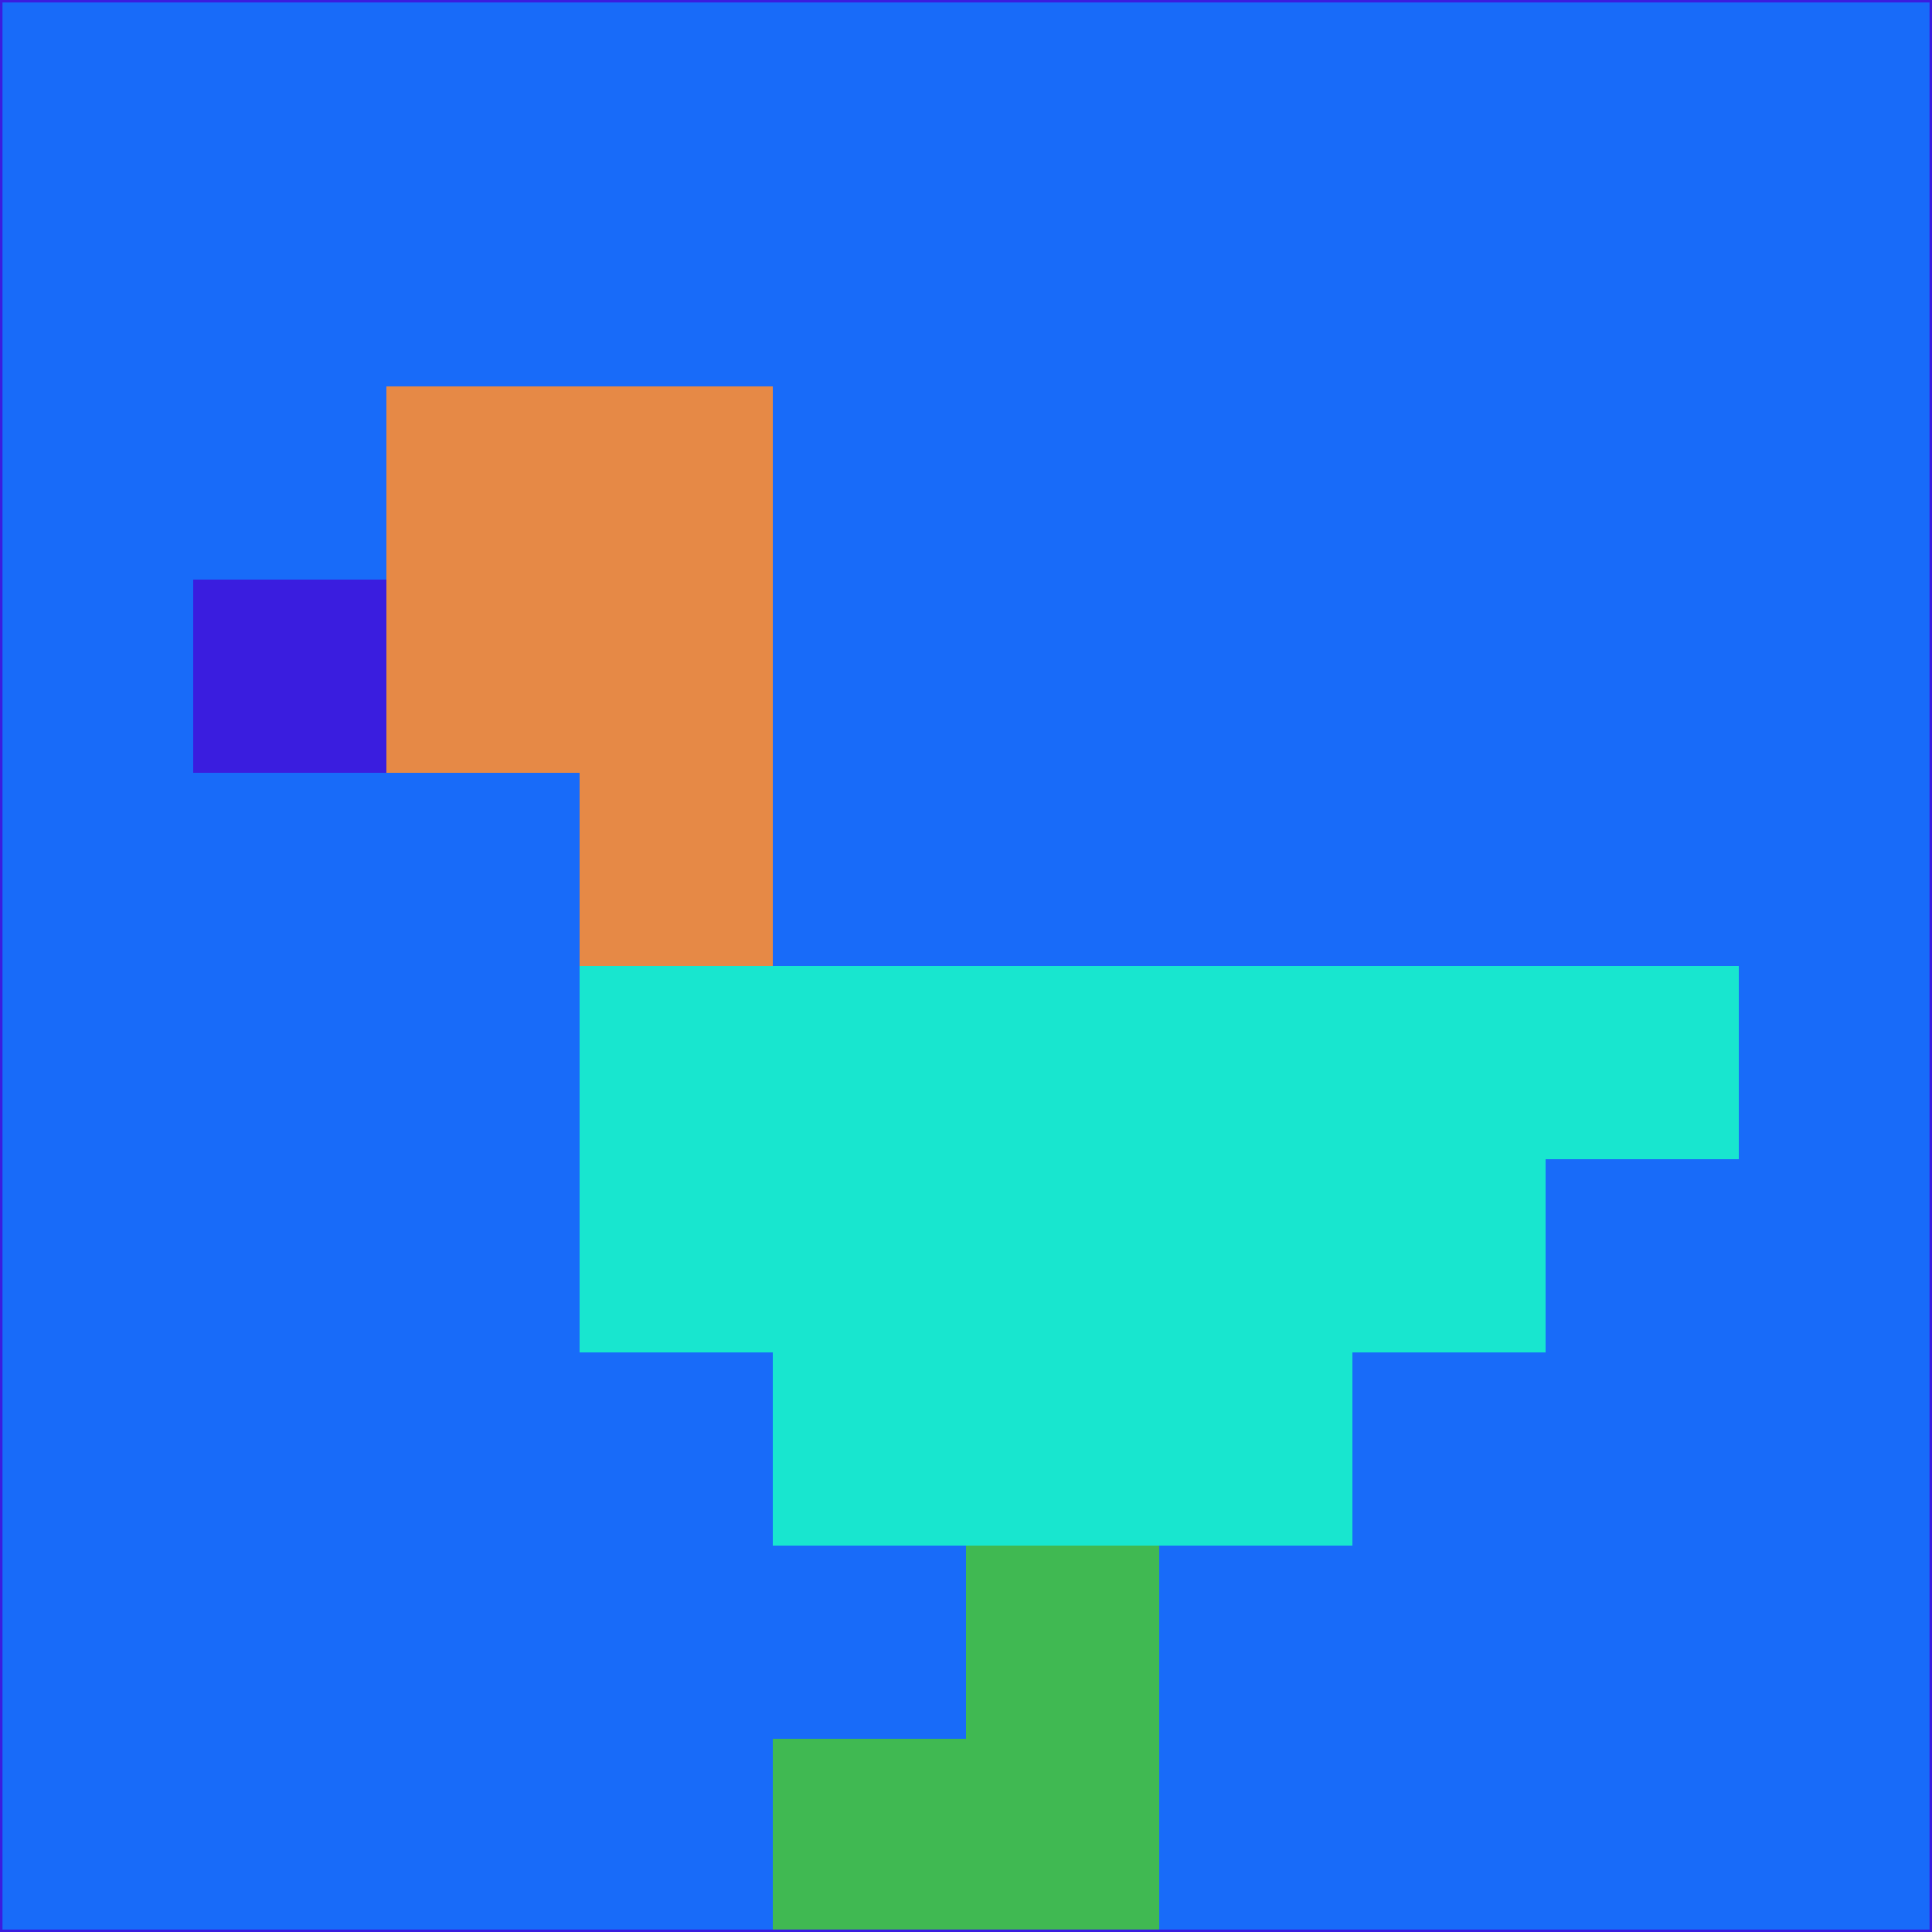 <svg xmlns="http://www.w3.org/2000/svg" version="1.1" width="785" height="785">
  <title>'goose-pfp-694263' by Dmitri Cherniak (Cyberpunk Edition)</title>
  <desc>
    seed=16201
    backgroundColor=#186bf9
    padding=20
    innerPadding=0
    timeout=500
    dimension=1
    border=false
    Save=function(){return n.handleSave()}
    frame=12

    Rendered at 2024-09-15T22:37:00.831Z
    Generated in 1ms
    Modified for Cyberpunk theme with new color scheme
  </desc>
  <defs/>
  <rect width="100%" height="100%" fill="#186bf9"/>
  <g>
    <g id="0-0">
      <rect x="0" y="0" height="785" width="785" fill="#186bf9"/>
      <g>
        <!-- Neon blue -->
        <rect id="0-0-2-2-2-2" x="157" y="157" width="157" height="157" fill="#e68946"/>
        <rect id="0-0-3-2-1-4" x="235.5" y="157" width="78.5" height="314" fill="#e68946"/>
        <!-- Electric purple -->
        <rect id="0-0-4-5-5-1" x="314" y="392.5" width="392.5" height="78.5" fill="#18e6cf"/>
        <rect id="0-0-3-5-5-2" x="235.5" y="392.5" width="392.5" height="157" fill="#18e6cf"/>
        <rect id="0-0-4-5-3-3" x="314" y="392.5" width="235.5" height="235.5" fill="#18e6cf"/>
        <!-- Neon pink -->
        <rect id="0-0-1-3-1-1" x="78.5" y="235.5" width="78.5" height="78.5" fill="#3a1ddf"/>
        <!-- Cyber yellow -->
        <rect id="0-0-5-8-1-2" x="392.5" y="628" width="78.5" height="157" fill="#40b952"/>
        <rect id="0-0-4-9-2-1" x="314" y="706.5" width="157" height="78.5" fill="#40b952"/>
      </g>
      <rect x="0" y="0" stroke="#3a1ddf" stroke-width="2" height="785" width="785" fill="none"/>
    </g>
  </g>
  <script xmlns=""/>
</svg>